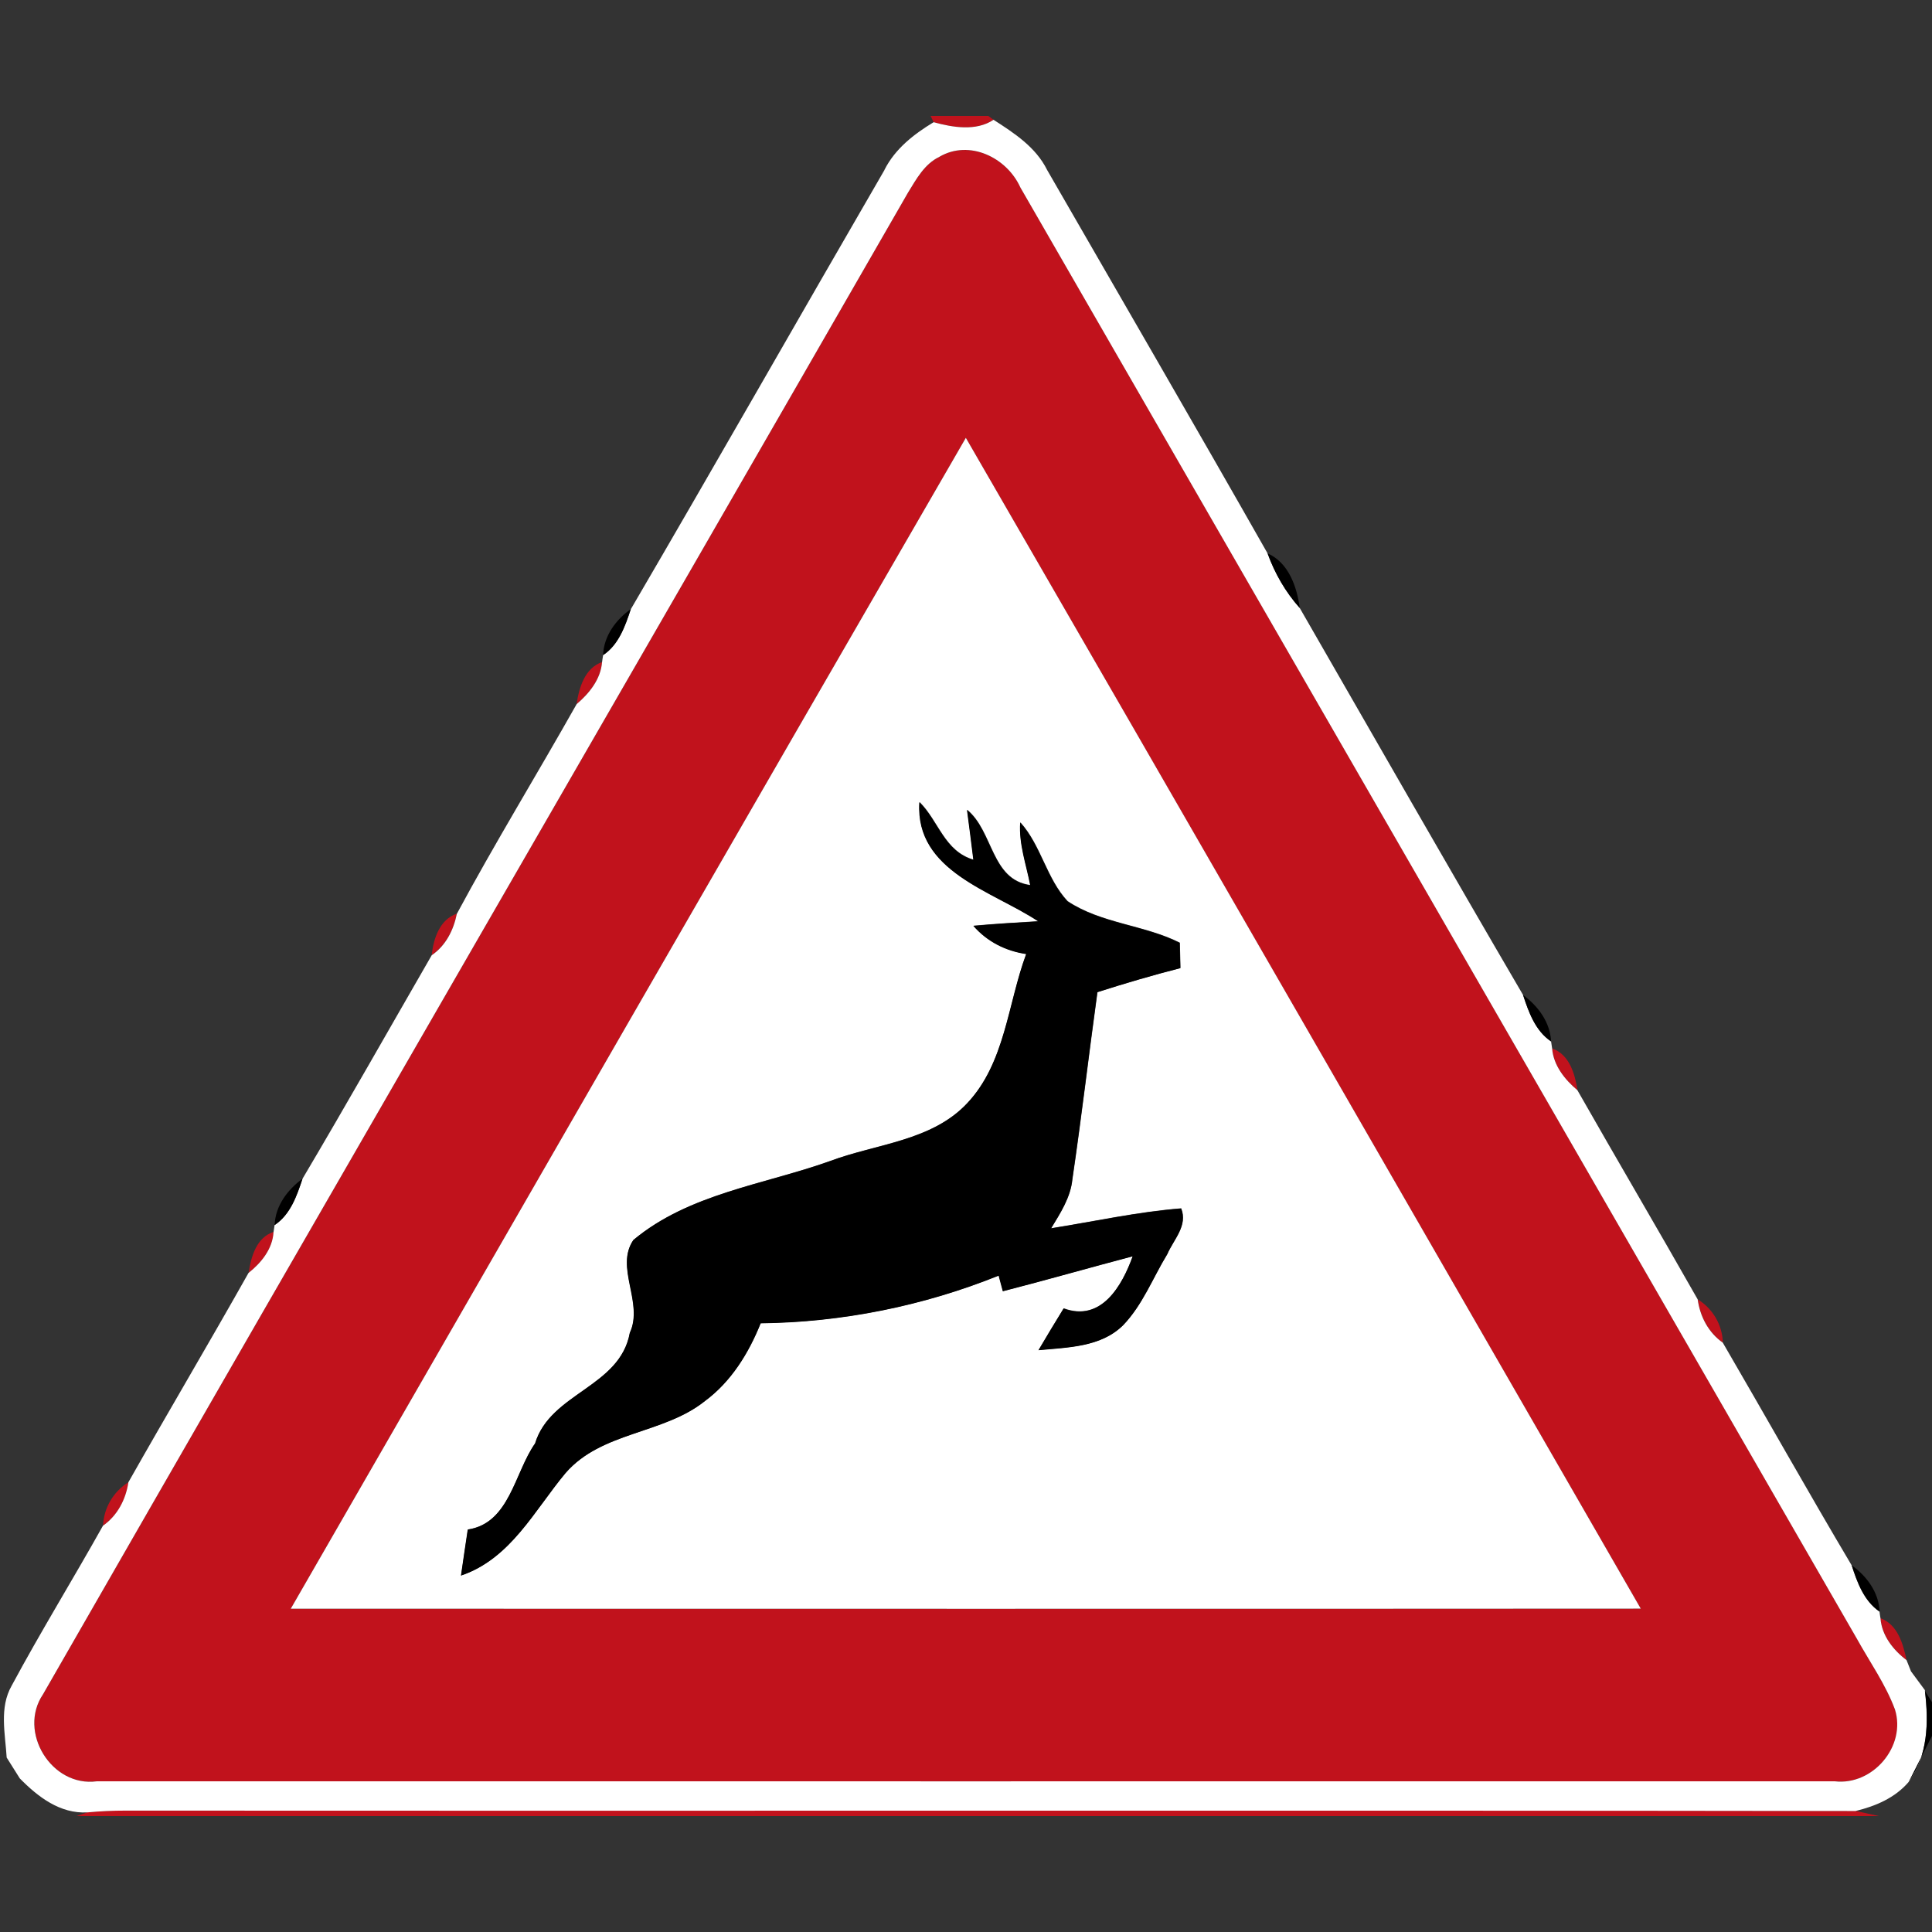 <?xml version="1.0" encoding="utf-8"?>
<!-- Generated by IcoMoon.io -->
<!DOCTYPE svg PUBLIC "-//W3C//DTD SVG 1.1//EN" "http://www.w3.org/Graphics/SVG/1.1/DTD/svg11.dtd">
<svg version="1.1" xmlns="http://www.w3.org/2000/svg" xmlns:xlink="http://www.w3.org/1999/xlink" width="24" height="24" viewBox="0 0 24 24">
<rect x="0" y="0" width="24" height="24" fill="#333333" stroke="none"/>
<path fill="#c1121c" d="M11.56 1.44h0.716l0.066 0.048c-0.216 0.145-0.508 0.095-0.744 0.030l-0.038-0.078z"></path>
<path fill="#c1121c" d="M11.67 1.948c0.373-0.218 0.839 0.011 1.006 0.38 3.464 6.011 6.929 12.020 10.393 18.031 0.161 0.29 0.355 0.565 0.472 0.877 0.143 0.457-0.276 0.947-0.748 0.892-7.196 0.001-14.393 0-21.589 0-0.563 0.076-0.986-0.614-0.668-1.082 3.571-6.223 7.168-12.433 10.745-18.654 0.103-0.167 0.204-0.356 0.39-0.444M3.612 19.984c5.59 0 11.18 0.002 16.77-0.001-2.795-4.848-5.584-9.7-8.384-14.544-2.802 4.844-5.593 9.695-8.386 14.545z"></path>
<path fill="#c1121c" d="M7.163 8.746c0.030-0.203 0.1-0.445 0.316-0.522-0.017 0.214-0.16 0.389-0.316 0.522z"></path>
<path fill="#c1121c" d="M5.363 11.864c0.022-0.203 0.098-0.442 0.312-0.514-0.041 0.202-0.137 0.395-0.312 0.514z"></path>
<path fill="#c1121c" d="M19.282 13.024c0.214 0.076 0.283 0.317 0.314 0.52-0.157-0.132-0.299-0.307-0.314-0.52z"></path>
<path fill="#c1121c" d="M3.088 15.811c0.031-0.197 0.096-0.439 0.311-0.508-0.012 0.21-0.152 0.383-0.311 0.508z"></path>
<path fill="#c1121c" d="M21.090 16.141c0.187 0.116 0.305 0.316 0.312 0.538-0.179-0.126-0.282-0.324-0.312-0.538z"></path>
<path fill="#c1121c" d="M1.28 18.952c0.010-0.222 0.128-0.422 0.316-0.54-0.031 0.214-0.136 0.414-0.316 0.54z"></path>
<path fill="#c1121c" d="M23.36 20.102c0.214 0.078 0.281 0.319 0.324 0.52-0.166-0.126-0.308-0.305-0.324-0.52z"></path>
<path fill="#c1121c" d="M23.74 20.761c0.043 0.059 0.13 0.175 0.173 0.234-0.043-0.059-0.13-0.175-0.173-0.234z"></path>
<path fill="#c1121c" d="M0.084 21.832c0.041 0.065 0.122 0.194 0.163 0.259-0.041-0.065-0.122-0.194-0.163-0.259z"></path>
<path fill="#c1121c" d="M1.088 22.513c0.157-0.014 0.314-0.022 0.472-0.022 7.163 0.005 14.327-0.005 21.491 0.005l0.29 0.064h-22.392l0.139-0.047z"></path>
<path fill="#fff" d="M10.987 2.11c0.133-0.263 0.365-0.443 0.611-0.592 0.236 0.065 0.528 0.115 0.744-0.030 0.258 0.166 0.526 0.34 0.666 0.624 0.913 1.586 1.834 3.17 2.738 4.762 0.090 0.25 0.223 0.481 0.4 0.679 0.923 1.603 1.841 3.211 2.774 4.807 0.070 0.214 0.152 0.445 0.348 0.577 0.004 0.022 0.010 0.065 0.013 0.086 0.016 0.212 0.157 0.388 0.314 0.52 0.494 0.868 1.001 1.729 1.494 2.598 0.030 0.214 0.133 0.412 0.312 0.538 0.536 0.92 1.057 1.85 1.601 2.766 0.068 0.212 0.152 0.443 0.346 0.575 0.002 0.020 0.008 0.062 0.012 0.083 0.016 0.215 0.158 0.394 0.324 0.52 0.013 0.035 0.041 0.104 0.055 0.139 0.043 0.059 0.13 0.175 0.173 0.234v0.012c0.047 0.39 0.038 0.799-0.203 1.129-0.169 0.198-0.412 0.3-0.659 0.36-7.164-0.010-14.328 0-21.491-0.005-0.157 0-0.314 0.007-0.472 0.022-0.341 0.020-0.617-0.194-0.841-0.422-0.041-0.065-0.122-0.194-0.163-0.259-0.018-0.296-0.094-0.62 0.062-0.893 0.361-0.672 0.762-1.322 1.134-1.987 0.18-0.126 0.284-0.326 0.316-0.54 0.492-0.87 1.002-1.729 1.492-2.6 0.158-0.125 0.299-0.298 0.311-0.508 0.004-0.022 0.010-0.065 0.013-0.086 0.196-0.13 0.276-0.364 0.346-0.575 0.545-0.92 1.072-1.852 1.606-2.778 0.175-0.119 0.271-0.312 0.312-0.514 0.474-0.881 0.997-1.734 1.488-2.605 0.156-0.133 0.299-0.308 0.316-0.522 0.002-0.022 0.010-0.065 0.013-0.086 0.194-0.128 0.275-0.361 0.344-0.571 1.060-1.813 2.098-3.64 3.151-5.456M11.67 1.948c-0.186 0.088-0.287 0.277-0.39 0.444-3.577 6.221-7.174 12.431-10.745 18.654-0.318 0.468 0.106 1.158 0.668 1.082 7.196 0 14.393 0.001 21.589 0 0.472 0.055 0.89-0.434 0.748-0.892-0.116-0.312-0.311-0.587-0.472-0.877-3.464-6.011-6.929-12.020-10.393-18.031-0.167-0.37-0.632-0.599-1.006-0.38z"></path>
<path fill="#fff" d="M3.612 19.984c2.792-4.85 5.584-9.701 8.386-14.545 2.801 4.844 5.59 9.696 8.384 14.544-5.59 0.004-11.18 0.001-16.77 0.001M11.423 9.968c-0.052 0.856 0.906 1.096 1.477 1.475-0.269 0.016-0.538 0.032-0.806 0.056 0.172 0.197 0.401 0.312 0.656 0.35-0.23 0.619-0.26 1.351-0.732 1.853-0.443 0.473-1.132 0.504-1.706 0.72-0.823 0.294-1.75 0.403-2.442 0.98-0.233 0.342 0.131 0.776-0.044 1.153-0.124 0.677-0.986 0.744-1.177 1.374-0.257 0.364-0.316 0.992-0.836 1.070-0.029 0.19-0.056 0.38-0.084 0.571 0.617-0.209 0.91-0.808 1.298-1.273 0.449-0.518 1.214-0.481 1.732-0.895 0.326-0.241 0.544-0.595 0.692-0.966 1.012-0.012 2.018-0.214 2.957-0.592l0.052 0.194c0.539-0.138 1.074-0.293 1.613-0.434-0.131 0.365-0.39 0.821-0.858 0.648-0.106 0.172-0.209 0.344-0.312 0.518 0.362-0.035 0.774-0.035 1.051-0.31 0.242-0.252 0.368-0.587 0.548-0.882 0.078-0.181 0.258-0.354 0.172-0.568-0.544 0.043-1.078 0.162-1.615 0.247 0.115-0.19 0.242-0.383 0.264-0.611 0.114-0.773 0.204-1.549 0.311-2.323 0.341-0.109 0.684-0.21 1.031-0.299-0.002-0.078-0.006-0.235-0.008-0.314-0.444-0.223-0.977-0.238-1.394-0.516-0.263-0.282-0.328-0.692-0.587-0.979-0.019 0.266 0.074 0.521 0.124 0.779-0.488-0.065-0.458-0.668-0.785-0.935 0.028 0.206 0.054 0.414 0.079 0.62-0.362-0.107-0.433-0.48-0.668-0.714z"></path>
<path fill="#000" d="M15.746 6.874c0.262 0.115 0.365 0.416 0.4 0.679-0.176-0.198-0.31-0.43-0.4-0.679z"></path>
<path fill="#000" d="M7.492 8.137c0.008-0.236 0.158-0.438 0.344-0.571-0.070 0.21-0.15 0.443-0.344 0.571z"></path>
<path fill="#000" d="M11.423 9.968c0.235 0.234 0.306 0.607 0.668 0.714-0.025-0.206-0.052-0.414-0.079-0.62 0.326 0.266 0.296 0.87 0.785 0.935-0.049-0.258-0.143-0.512-0.124-0.779 0.259 0.287 0.324 0.697 0.587 0.979 0.418 0.278 0.95 0.293 1.394 0.516 0.002 0.079 0.006 0.236 0.008 0.314-0.347 0.089-0.69 0.19-1.031 0.299-0.107 0.774-0.197 1.55-0.311 2.323-0.022 0.228-0.149 0.421-0.264 0.611 0.538-0.085 1.072-0.204 1.615-0.247 0.086 0.214-0.094 0.386-0.172 0.568-0.18 0.295-0.306 0.63-0.548 0.882-0.277 0.275-0.689 0.275-1.051 0.31 0.103-0.174 0.206-0.347 0.312-0.518 0.468 0.173 0.727-0.283 0.858-0.648-0.539 0.142-1.074 0.296-1.613 0.434l-0.052-0.194c-0.938 0.378-1.945 0.58-2.957 0.592-0.149 0.371-0.366 0.725-0.692 0.966-0.517 0.414-1.283 0.377-1.732 0.895-0.389 0.466-0.682 1.064-1.298 1.273 0.028-0.191 0.055-0.382 0.084-0.571 0.521-0.078 0.58-0.707 0.836-1.070 0.191-0.63 1.054-0.697 1.177-1.374 0.175-0.377-0.188-0.811 0.044-1.153 0.692-0.577 1.619-0.686 2.442-0.98 0.575-0.216 1.264-0.247 1.706-0.72 0.472-0.502 0.502-1.234 0.732-1.853-0.256-0.038-0.485-0.154-0.656-0.35 0.269-0.024 0.538-0.041 0.806-0.056-0.571-0.379-1.529-0.619-1.477-1.475z"></path>
<path fill="#000" d="M18.92 12.36c0.186 0.137 0.337 0.338 0.348 0.577-0.196-0.132-0.278-0.364-0.348-0.577z"></path>
<path fill="#000" d="M3.412 15.217c0.008-0.238 0.161-0.439 0.346-0.575-0.070 0.211-0.15 0.445-0.346 0.575z"></path>
<path fill="#000" d="M23.003 19.445c0.186 0.134 0.337 0.336 0.346 0.575-0.193-0.132-0.277-0.362-0.346-0.575z"></path>
<path fill="#000" d="M23.912 21.007l0.088 0.138v0.419c-0.073 0.143-0.218 0.43-0.29 0.572 0.241-0.33 0.25-0.739 0.203-1.129z"></path>
</svg>

